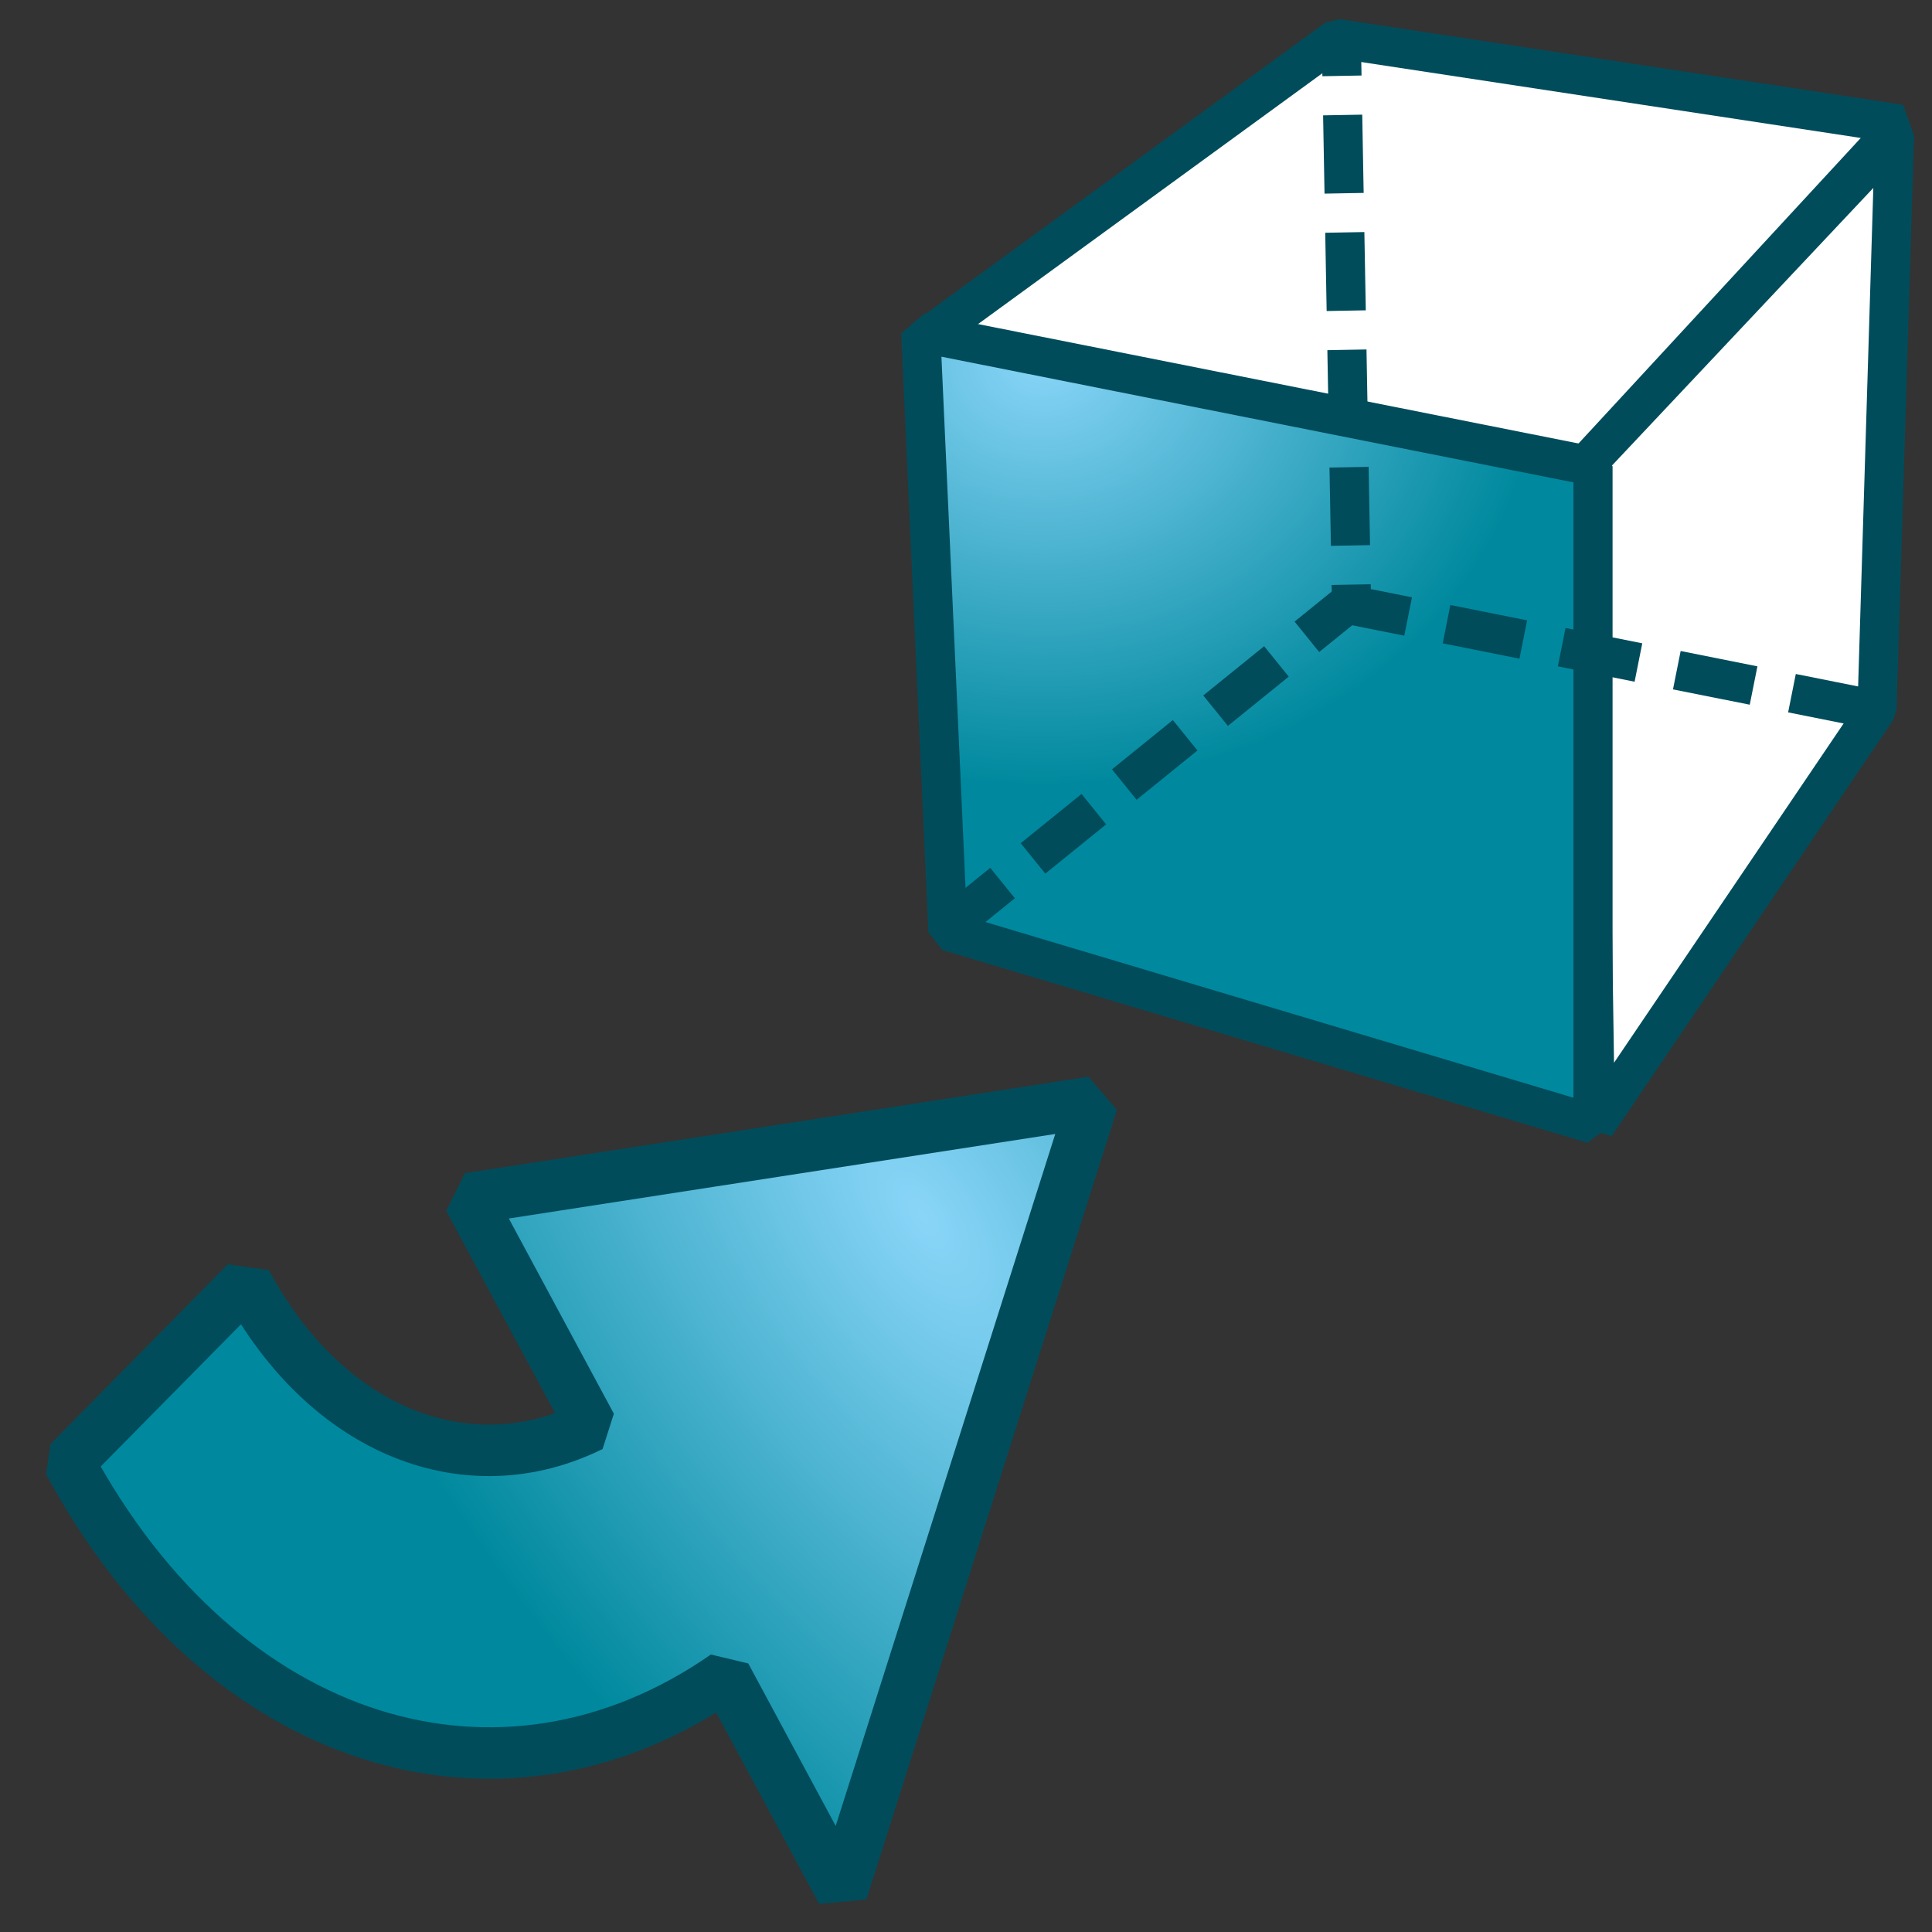 <?xml version="1.0" encoding="UTF-8" standalone="no"?>
<!-- Created with Inkscape (http://www.inkscape.org/) -->

<svg
   xmlns:dc="http://purl.org/dc/elements/1.1/"
   xmlns:cc="http://creativecommons.org/ns#"
   xmlns:rdf="http://www.w3.org/1999/02/22-rdf-syntax-ns#"
   xmlns:svg="http://www.w3.org/2000/svg"
   xmlns="http://www.w3.org/2000/svg"
   xmlns:xlink="http://www.w3.org/1999/xlink"
   xmlns:sodipodi="http://sodipodi.sourceforge.net/DTD/sodipodi-0.dtd"
   xmlns:inkscape="http://www.inkscape.org/namespaces/inkscape"
   width="64px"
   height="64px"
   id="svg2821"
   sodipodi:version="0.32"
   inkscape:version="0.48.3.1 r9886"
   sodipodi:docname="WF_viewAlignAxis.svg"
   inkscape:output_extension="org.inkscape.output.svg.inkscape"
   version="1.1">
  <rect width="100%" height="100%" fill="#333333" stroke="none"/>
  <defs
     id="defs2823">
    <radialGradient
       inkscape:collect="always"
       xlink:href="#linearGradient3377"
       id="radialGradient3701"
       gradientUnits="userSpaceOnUse"
       cx="84.883"
       cy="77.043"
       fx="84.883"
       fy="77.043"
       r="19.467"
       gradientTransform="matrix(2.849,1.259,-0.404,0.915,-125.841,-100.258)" />
    <linearGradient
       id="linearGradient3377">
      <stop
         id="stop3379"
         offset="0"
         style="stop-color:#faff2b;stop-opacity:1;" />
      <stop
         id="stop3381"
         offset="1"
         style="stop-color:#ffaa00;stop-opacity:1;" />
    </linearGradient>
    <radialGradient
       inkscape:collect="always"
       xlink:href="#linearGradient3377"
       id="radialGradient3699"
       gradientUnits="userSpaceOnUse"
       cx="76.383"
       cy="94.37"
       fx="76.383"
       fy="94.37"
       r="19.467"
       gradientTransform="matrix(0.982,0.189,-0.411,2.13,40.163,-121.116)" />
    <inkscape:perspective
       sodipodi:type="inkscape:persp3d"
       inkscape:vp_x="0 : 32 : 1"
       inkscape:vp_y="0 : 1000 : 0"
       inkscape:vp_z="64 : 32 : 1"
       inkscape:persp3d-origin="32 : 21.333333 : 1"
       id="perspective2829" />
    <radialGradient
       inkscape:collect="always"
       xlink:href="#linearGradient3253-6"
       id="radialGradient3270-0"
       gradientUnits="userSpaceOnUse"
       gradientTransform="matrix(1.217,1.043,-0.527,0.615,-73.012,-80.804)"
       cx="83.59"
       cy="32.602"
       fx="83.59"
       fy="32.602"
       r="27.987" />
    <linearGradient
       id="linearGradient3253-6">
      <stop
         style="stop-color:#89d5f8;stop-opacity:1;"
         offset="0"
         id="stop3255-8" />
      <stop
         style="stop-color:#00899e;stop-opacity:1;"
         offset="1"
         id="stop3257-7" />
    </linearGradient>
    <radialGradient
       inkscape:collect="always"
       xlink:href="#linearGradient3253-6"
       id="radialGradient4474"
       gradientUnits="userSpaceOnUse"
       gradientTransform="matrix(-0.852,-1.003,0.369,-0.591,89.772,143.417)"
       cx="83.59"
       cy="32.602"
       fx="83.59"
       fy="32.602"
       r="27.987" />
    <radialGradient
       inkscape:collect="always"
       xlink:href="#linearGradient3253"
       id="radialGradient3270"
       gradientUnits="userSpaceOnUse"
       gradientTransform="matrix(0.978,0.005,-0.005,0.842,0.974,-1.027)"
       cx="10.328"
       cy="25.129"
       fx="10.328"
       fy="25.129"
       r="27.987" />
    <linearGradient
       id="linearGradient3253">
      <stop
         style="stop-color:#89d5f8;stop-opacity:1;"
         offset="0"
         id="stop3255" />
      <stop
         style="stop-color:#00899e;stop-opacity:1;"
         offset="1"
         id="stop3257" />
    </linearGradient>
    <radialGradient
       inkscape:collect="always"
       xlink:href="#linearGradient3253"
       id="radialGradient4516"
       gradientUnits="userSpaceOnUse"
       gradientTransform="matrix(0.978,0.005,-0.005,0.842,0.974,-1.027)"
       cx="10.328"
       cy="25.129"
       fx="10.328"
       fy="25.129"
       r="27.987" />
    <linearGradient
       id="linearGradient4518">
      <stop
         style="stop-color:#89d5f8;stop-opacity:1;"
         offset="0"
         id="stop4520" />
      <stop
         style="stop-color:#00899e;stop-opacity:1;"
         offset="1"
         id="stop4522" />
    </linearGradient>
    <radialGradient
       r="27.987"
       fy="25.129"
       fx="10.328"
       cy="25.129"
       cx="10.328"
       gradientTransform="matrix(0.978,0.005,-0.005,0.842,0.974,-1.027)"
       gradientUnits="userSpaceOnUse"
       id="radialGradient4530"
       xlink:href="#linearGradient3253"
       inkscape:collect="always" />
    <radialGradient
       r="27.987"
       fy="25.129"
       fx="10.328"
       cy="25.129"
       cx="10.328"
       gradientTransform="matrix(0.978,0.005,-0.005,0.842,0.974,-1.027)"
       gradientUnits="userSpaceOnUse"
       id="radialGradient4532"
       xlink:href="#linearGradient3253"
       inkscape:collect="always" />
  </defs>
  <sodipodi:namedview
     id="base"
     pagecolor="#ffffff"
     bordercolor="#666666"
     borderopacity="1.0"
     inkscape:pageopacity="0.0"
     inkscape:pageshadow="2"
     inkscape:zoom="7.0084767"
     inkscape:cx="2.1380629"
     inkscape:cy="33.783097"
     inkscape:current-layer="layer1"
     showgrid="true"
     inkscape:document-units="px"
     inkscape:grid-bbox="true"
     inkscape:window-width="1301"
     inkscape:window-height="744"
     inkscape:window-x="65"
     inkscape:window-y="24"
     inkscape:window-maximized="1" />
  <g
     id="layer1"
     inkscape:label="Layer 1"
     inkscape:groupmode="layer">
    <path
       style="color:#000000;fill:url(#radialGradient4474);fill-opacity:1;fill-rule:nonzero;stroke:#004c5b;stroke-width:1.706;stroke-linecap:butt;stroke-linejoin:bevel;stroke-miterlimit:4;stroke-opacity:1;stroke-dasharray:none;stroke-dashoffset:0;marker:none;visibility:visible;display:inline;overflow:visible;enable-background:accumulate"
       d="m 2.28,48.435 c 5.099,9.475 14.349,12.229 21.756,7.073 l 3.851,7.158 8.299,-26.155 -20.654,3.195 4.052,7.529 c -4.052,2.002 -8.738,0.246 -11.429,-4.755 z"
       id="path3295"
       inkscape:connector-curvature="0"
       sodipodi:nodetypes="cccccccc" />
    <g
       transform="matrix(0.6,0,0,0.6,27.972,-0.243)"
       id="g4495">
      <path
         inkscape:connector-curvature="0"
         sodipodi:nodetypes="ccccc"
         id="rect6771"
         d="M 27.184,2.532 58.29,7.259 40.741,26.256 4.388,19.139 27.184,2.532 z"
         style="color:#000000;fill:#ffffff;fill-opacity:1;fill-rule:nonzero;stroke:#004c5b;stroke-width:2.161;stroke-linecap:butt;stroke-linejoin:bevel;stroke-miterlimit:4;stroke-opacity:1;stroke-dasharray:none;stroke-dashoffset:0;marker:none;visibility:visible;display:inline;overflow:visible;enable-background:accumulate" />
      <path
         inkscape:connector-curvature="0"
         sodipodi:nodetypes="ccccc"
         id="rect6769"
         d="M 40.916,26.084 57.974,7.965 57.011,39.551 41.462,62.528 40.916,26.084 z"
         style="color:#000000;fill:#ffffff;fill-opacity:1;fill-rule:nonzero;stroke:#004c5b;stroke-width:2.161;stroke-linecap:butt;stroke-linejoin:bevel;stroke-miterlimit:4;stroke-opacity:1;stroke-dasharray:none;stroke-dashoffset:0;marker:none;visibility:visible;display:inline;overflow:visible;enable-background:accumulate" />
      <path
         inkscape:connector-curvature="0"
         sodipodi:nodetypes="ccccc"
         id="rect6767"
         d="m 4.215,18.77 37.115,7.38 0,36.311 L 5.716,51.82 4.215,18.77 z"
         inkscape:transform-center-y="-8.1252637"
         style="color:#000000;fill:url(#radialGradient4530);fill-opacity:1;fill-rule:nonzero;stroke:#004c5b;stroke-width:2.161;stroke-linecap:butt;stroke-linejoin:bevel;stroke-miterlimit:4;stroke-opacity:1;stroke-dasharray:none;stroke-dashoffset:0;marker:none;visibility:visible;display:inline;overflow:visible;enable-background:accumulate" />
      <path
         inkscape:connector-curvature="0"
         sodipodi:nodetypes="ccc"
         id="path6789"
         d="M 27.439,2.865 28,33.818 56.853,39.583"
         style="color:#000000;fill:none;stroke:#004c5b;stroke-width:2.161;stroke-linecap:butt;stroke-linejoin:bevel;stroke-miterlimit:4;stroke-opacity:1;stroke-dasharray:4.322, 2.161;stroke-dashoffset:2.593;marker:none;visibility:visible;display:inline;overflow:visible;enable-background:accumulate" />
      <path
         inkscape:connector-curvature="0"
         sodipodi:nodetypes="cc"
         id="path6791"
         d="M 27.718,33.796 6.455,51"
         style="color:#000000;fill:url(#radialGradient4532);fill-opacity:1;fill-rule:nonzero;stroke:#004c5b;stroke-width:2.161;stroke-linecap:butt;stroke-linejoin:bevel;stroke-miterlimit:4;stroke-opacity:1;stroke-dasharray:4.323, 2.161;stroke-dashoffset:1.513;marker:none;visibility:visible;display:inline;overflow:visible;enable-background:accumulate" />
    </g>
  </g>
</svg>
